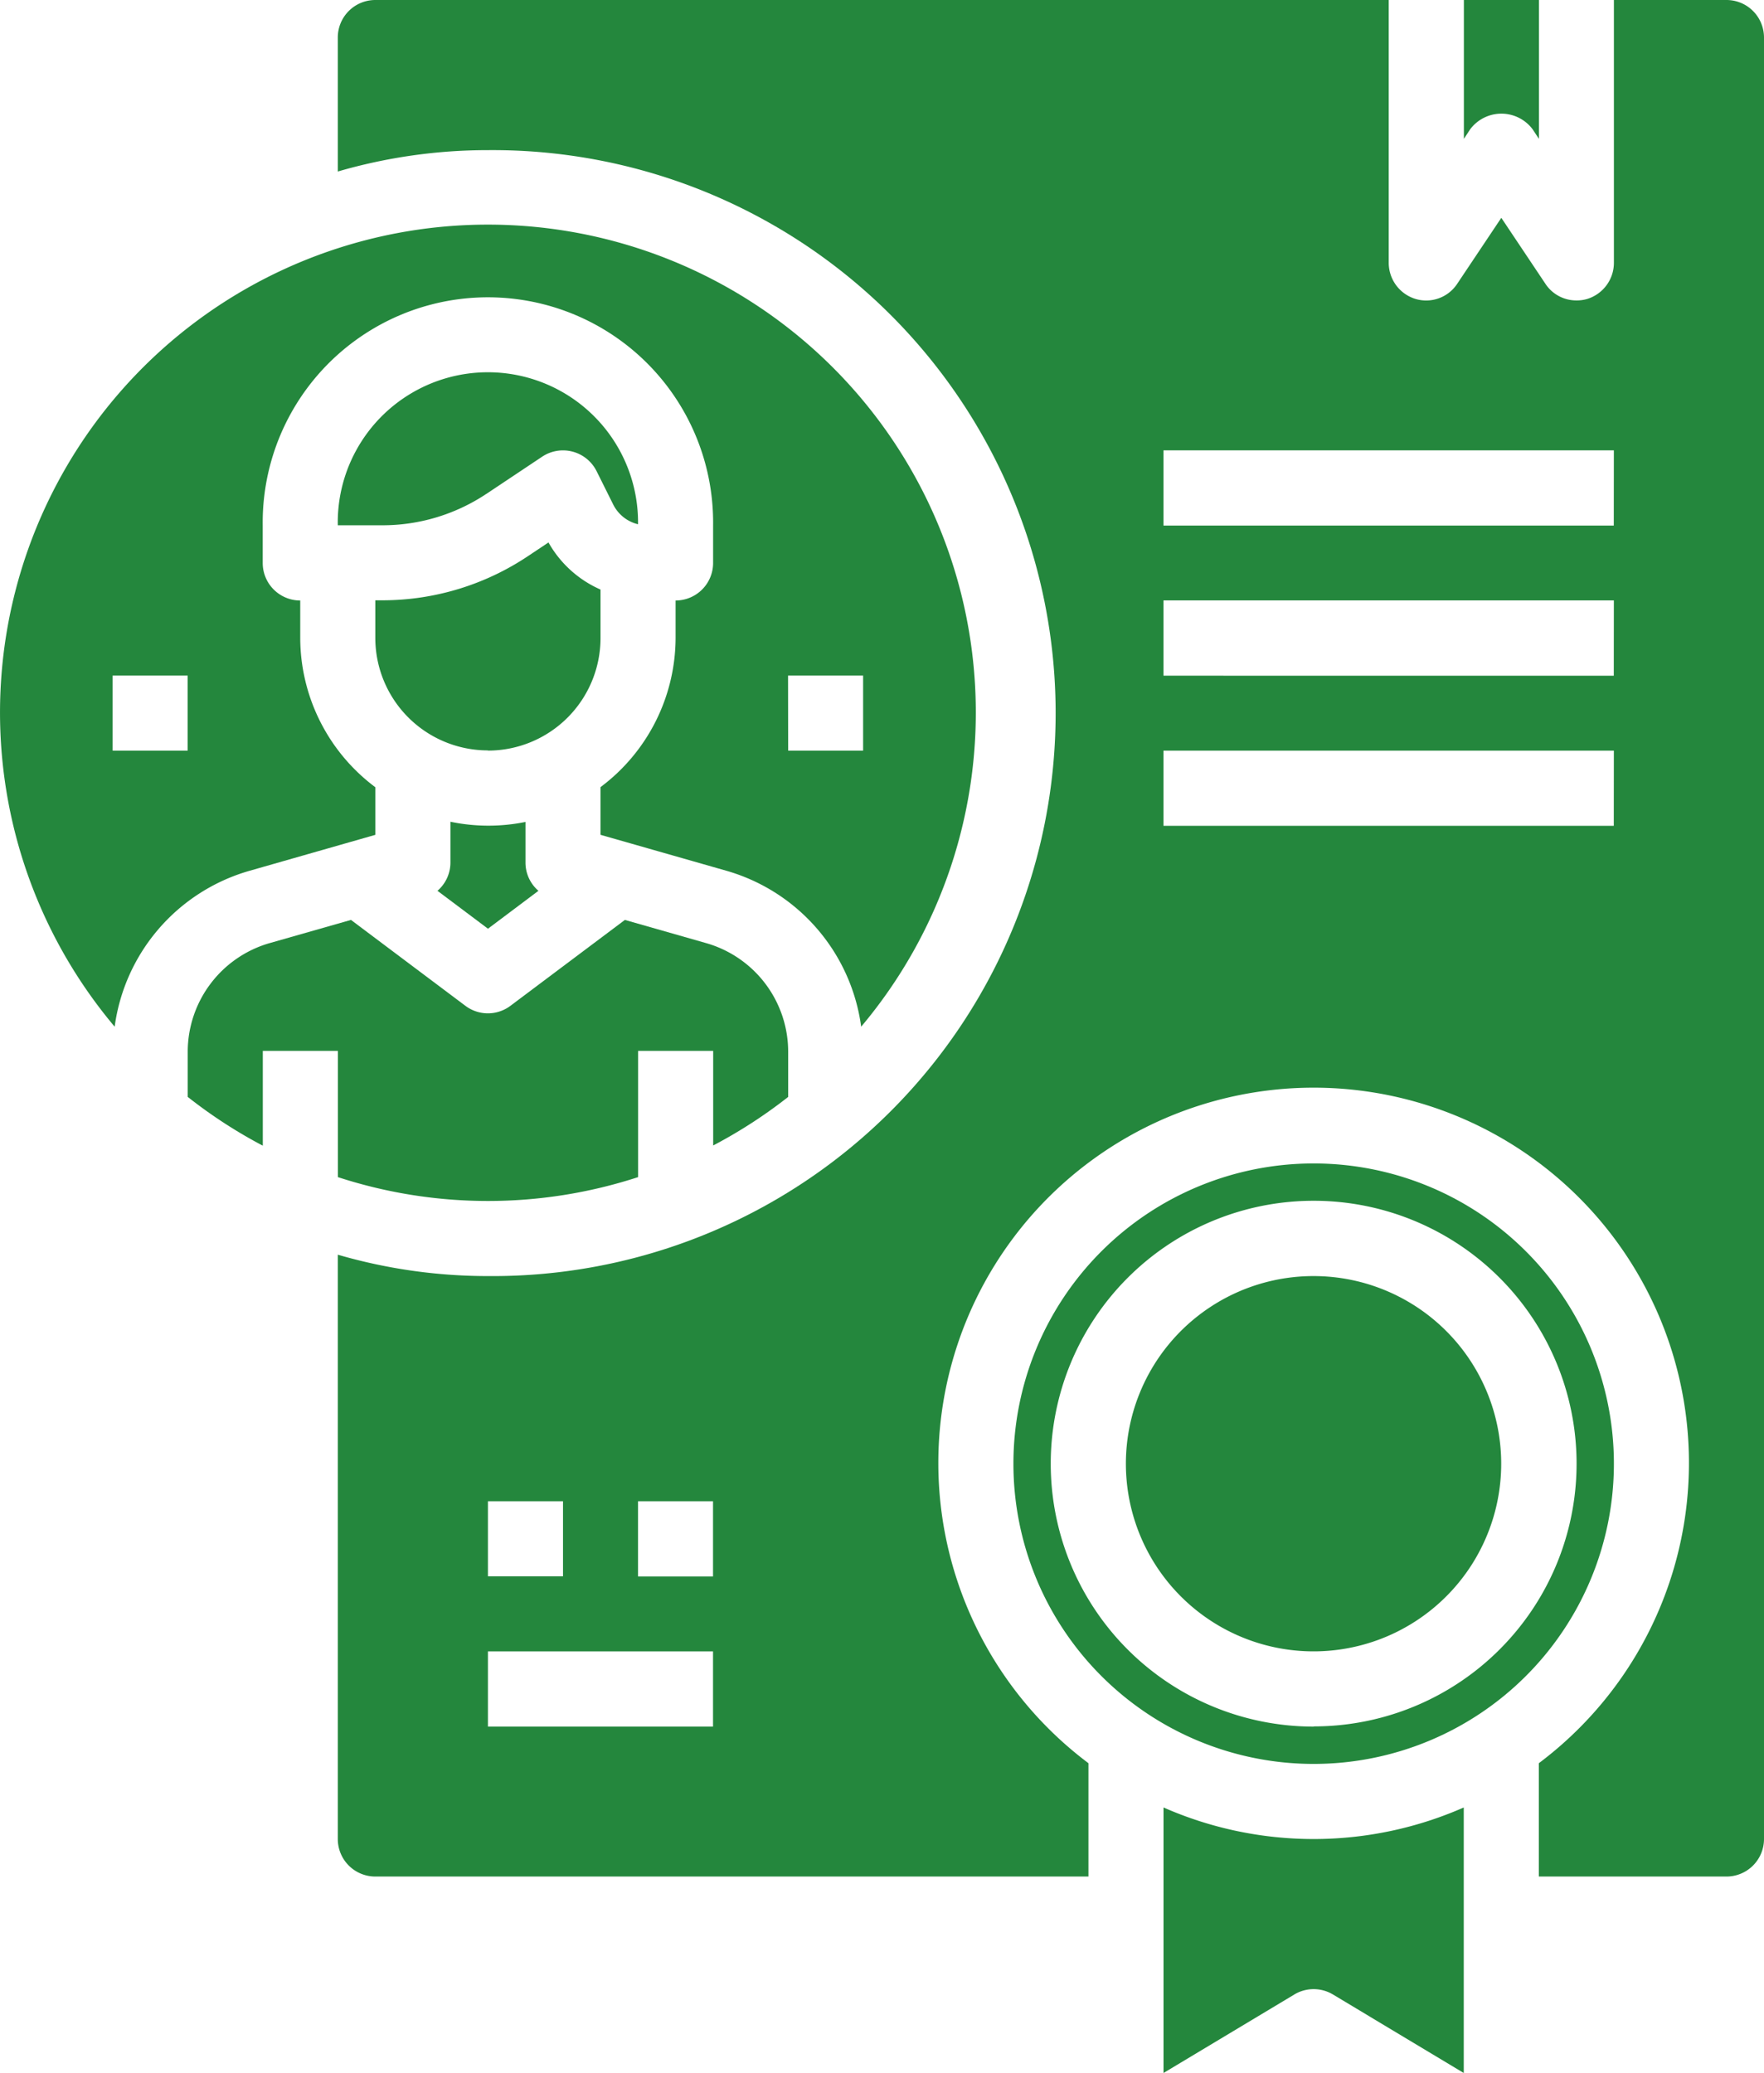 <svg xmlns="http://www.w3.org/2000/svg" width="44.952" height="52.827"><g fill="#24873d"><path data-name="Path 216" d="M43.996 0h-2.869v6.7a.964.964 0 0 1-.679.918.93.93 0 0 1-.277.038.941.941 0 0 1-.794-.431l-1.119-1.674-1.119 1.674a.948.948 0 0 1-1.071.392.963.963 0 0 1-.679-.918V0H9.564a.956.956 0 0 0-.956.956v3.415a13.663 13.663 0 0 1 3.826-.545 14.347 14.347 0 1 1 0 28.693 13.663 13.663 0 0 1-3.826-.545v14.891a.956.956 0 0 0 .956.956h18.173v-2.888a9.564 9.564 0 1 1 11.477 0v2.888h4.782a.956.956 0 0 0 .956-.956V.956A.956.956 0 0 0 43.996 0zM12.434 38.257h1.913v1.913h-1.913zM18.17 44h-5.736v-1.917h5.736zm0-3.826h-1.911v-1.917h1.911zm22.954-19.129H29.649v-1.916h11.477zm0-3.826H29.649V15.3h11.477zm0-3.826H29.649v-1.916h11.477zm0 0"/><path data-name="Path 217" d="M29.65 46.061v6.766l3.333-2a.956.956 0 0 1 .985 0l3.333 2v-6.766a9.5 9.5 0 0 1-7.651 0zm0 0"/><path data-name="Path 218" d="M12.434 19.128a2.869 2.869 0 0 0 2.869-2.869v-1.235a2.825 2.825 0 0 1-1.326-1.2l-.524.349a6.676 6.676 0 0 1-3.714 1.125h-.175v.956a2.869 2.869 0 0 0 2.869 2.869zm0 0"/><path data-name="Path 219" d="M38.255 37.301a4.782 4.782 0 1 1-4.78-4.782 4.782 4.782 0 0 1 4.78 4.782zm0 0"/><path data-name="Path 220" d="M41.127 37.3a7.651 7.651 0 1 0-7.651 7.651 7.652 7.652 0 0 0 7.651-7.651zM33.476 44a6.7 6.7 0 1 1 6.7-6.7 6.695 6.695 0 0 1-6.701 6.695zm0 0"/><path data-name="Path 221" d="M20.085 27.953v-1.154a2.881 2.881 0 0 0-2.08-2.762l-2.081-.594-2.917 2.189a.955.955 0 0 1-1.147 0l-2.916-2.189-2.08.593a2.883 2.883 0 0 0-2.08 2.763v1.154a12.439 12.439 0 0 0 1.913 1.243V26.78H8.61v3.217a12.333 12.333 0 0 0 7.651 0V26.78h1.913v2.411a12.492 12.492 0 0 0 1.913-1.239zm0 0"/><path data-name="Path 222" d="M12.393 12.587l1.423-.949a.957.957 0 0 1 1.387.369l.425.853a.957.957 0 0 0 .631.5 3.826 3.826 0 1 0-7.651.026h1.131a4.77 4.77 0 0 0 2.654-.8zm0 0"/><path data-name="Path 223" d="M21.945 26.164a12.433 12.433 0 1 0-19.023 0 4.8 4.8 0 0 1 3.416-3.967l3.226-.922v-1.214a4.759 4.759 0 0 1-1.913-3.8v-.958a.956.956 0 0 1-.956-.956v-.956a5.739 5.739 0 1 1 11.477 0v.956a.956.956 0 0 1-.956.956v.956a4.762 4.762 0 0 1-1.913 3.8v1.215l3.228.922a4.8 4.8 0 0 1 3.414 3.967zM4.782 19.129H2.87v-1.913h1.912zm15.3-1.913h1.913v1.913h-1.91zm0 0"/><path data-name="Path 224" d="M37.464 3.295a.994.994 0 0 1 1.592 0l.161.244V0h-1.913v3.539zm0 0"/><path data-name="Path 225" d="M12.434 21.041a4.767 4.767 0 0 1-.956-.1v1.052a.95.95 0 0 1-.33.708l1.287.966 1.286-.966a.948.948 0 0 1-.33-.708v-1.047a4.77 4.77 0 0 1-.957.095zm0 0"/></g></svg>
